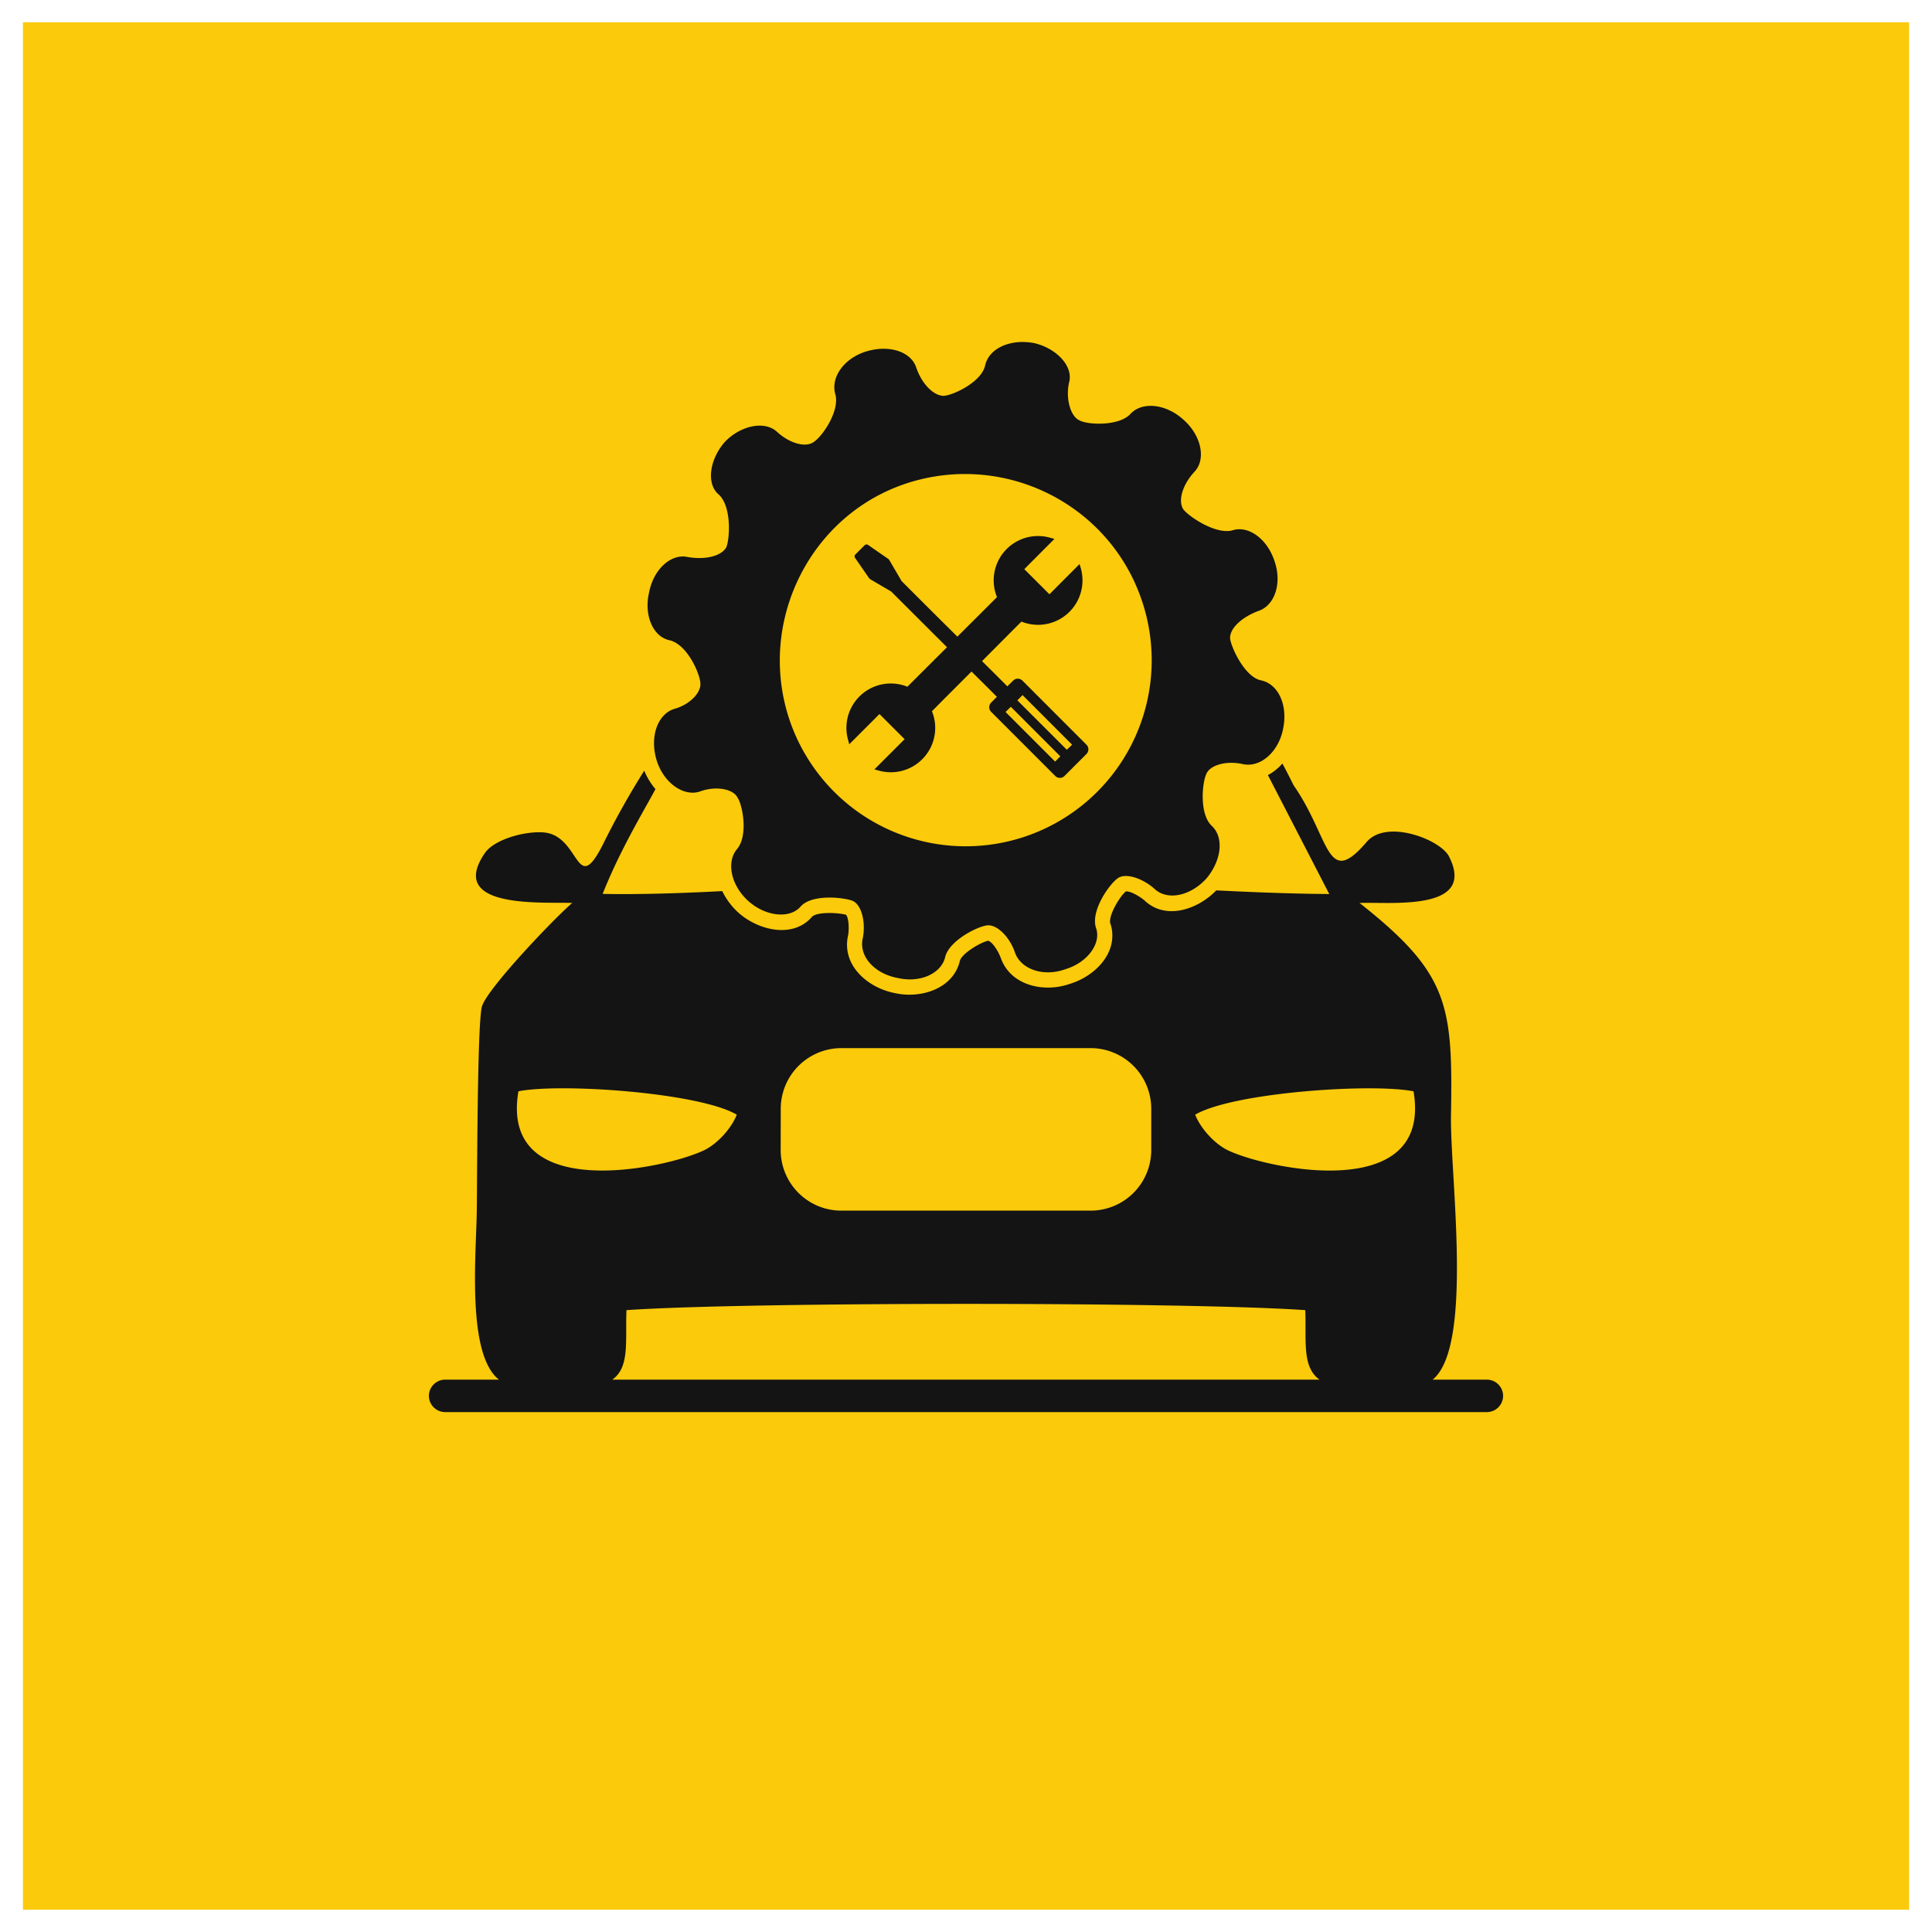 <svg xmlns="http://www.w3.org/2000/svg" viewBox="0 0 800 800"><defs><style>.cls-1{fill:#fff;}.cls-2{fill:#faca0b;}.cls-3{fill:#141414;fill-rule:evenodd;}</style></defs><title>mechanic-yellow</title><g id="Layer_2" data-name="Layer 2"><g id="_1" data-name="1"><rect class="cls-1" width="800" height="800"/><rect class="cls-2" x="9.5" y="9.22" width="781" height="781.56"/><path class="cls-3" d="M225,344.67c-8-.56-20.39,3-24.22,8.55-16.07,23.46,24.71,20.16,36.17,20.68-7.42,6.3-35.75,36-37.44,43.06-1.9,7.88-1.9,70.71-2.08,84.25-.24,18.22-4.25,59.59,9.18,70.07H184.31A6.74,6.74,0,0,0,177.6,578h0a6.74,6.74,0,0,0,6.71,6.72H615.69A6.74,6.74,0,0,0,622.4,578h0a6.74,6.74,0,0,0-6.71-6.72H593.23c17-13.79,7.21-84.32,7.59-109.22.77-45.87-.67-58.82-37.86-88.16,12.16-.56,48.72,3.83,37.05-19.24-3.52-7-25.87-15.69-34.13-6-16.73,19.56-14.94-1.48-30.23-23.5-1.65-3.31-3.16-6.3-4.64-9a21.06,21.06,0,0,1-6,4.79l25.41,49.25c-15.5-.11-31.11-.74-46.79-1.51-7.63,7.91-20.95,12.49-29.7,4.18-1.44-1.27-5.55-3.94-7.73-3.76-2.5,2-7.24,9.92-6.47,13.19a13.22,13.22,0,0,1,.77,3.34c1.16,10.45-8.09,18.89-17.33,21.7-10.54,3.8-24.54,1-28.72-10.55l-.07-.14c-.63-1.93-3.06-6.37-5.17-7.11-3.1.6-10.76,5.17-11.71,8.2-2.71,11.79-16.35,15.9-27,13.47-11.28-2.18-22.18-11.64-19.3-24,.35-2,.42-6.68-.84-8.41-3.2-.92-12.2-1.34-14.17.88-8.08,9.25-22.67,5.38-30.69-2a29.55,29.55,0,0,1-6.43-8.69c-17,.88-33.61,1.44-49.53,1.16,5.1-12.84,11.32-24.48,18.35-37,1.3-2.32,2.46-4.43,3.52-6.4a28.47,28.47,0,0,1-4.64-7.63,336.34,336.34,0,0,0-17.12,30.57c-11.28,22.23-9.25-3.87-24.61-5Zm28.54,226.61c7.35-5.18,5.34-16.15,5.87-28.78,49.46-3.45,231.83-3.45,281.07,0,.53,12.28-1.51,23.5,5.9,28.78Zm44.15-366.44c5.2,4.89,4.6,17.83,3.06,21.81-2.18,3.73-8.93,5.24-16,4-6.79-1.51-14.13,4.92-16,14.77-2.15,9.25,1.58,18.12,8.33,19.66,7.35,1.55,12.58,13.54,12.9,17.55.6,4-4.29,9.22-11.07,11-7,2.5-9.84,12-7,21.21s11,15.09,17.79,12.95c6.43-2.46,13.85-1.23,15.68,2.46,2.14,3.06,4.57,16-.32,21.49-4.29,5.24-2.42,14.74,4.64,21.21s17.19,7.7,21.79,2.46S349,371.51,353,373c3.69,1.55,5.55,8.65,4.29,15.37-1.83,7.39,4.61,14.77,14.45,16.6,9.25,2.14,18.17-1.83,19.69-8.9,1.86-6.75,13.53-12.59,17.5-12.91s9.25,4.89,11.39,11.4c2.46,6.75,11.67,10.09,20.88,6.75,9.21-2.78,15-10.8,12.58-17.24-2.14-7.07,5.55-17.87,8.93-20.3,3.06-2.46,10.16-.32,15.36,4.29,5.2,4.92,14.73,3.09,21.48-4.29,6.19-7.39,7.42-16.92,2.21-21.81s-4-17.83-2.21-21.56c1.58-3.66,8.33-5.52,15.08-4C522,318,529.39,311.25,531.26,302c2.14-9.85-1.86-18.71-9-20.26-6.71-1.27-12.27-13.23-12.9-17.24-.28-4.33,4.92-8.9,11.39-11.4,7.06-2.15,10.16-11.4,7.06-20.58-3.09-9.57-11-15.05-17.5-12.91-6.75,1.83-17.82-5.52-20.28-8.65-2.43-3.66-.28-10.41,4.61-15.65s2.74-15.09-4.61-21.53c-7.1-6.47-16.87-7.67-21.83-2.5-4.61,5.28-17.82,4.68-21.16,2.81-3.73-1.58-5.87-8.94-4.36-15.72,1.86-6.72-5.2-14.14-14.41-16.29-9.49-1.83-18.42,1.83-20.28,8.93-1.23,7.07-13.22,12.63-17.19,12.91-4,0-8.93-4.57-11.39-11.68-2.18-6.75-11.35-9.53-20.6-6.75s-15,10.73-12.9,17.84c1.83,6.75-5.2,17.2-8.93,19.66-3.37,2.5-10.12.6-15.36-4.29-5.2-4.61-15-2.46-21.48,4.29-6.47,7.39-7.73,17.55-2.46,21.84ZM376,199.95h0c40.88-12.95,84.26,9.5,97.16,49.77A77,77,0,1,1,326.6,297.11c-12.94-40.28,9.17-84.32,49.42-97.16ZM323.26,476.3a25.12,25.12,0,0,0,25,25H451.71a25.11,25.11,0,0,0,25-25V459a25.14,25.14,0,0,0-25-25H348.29a25.14,25.14,0,0,0-25,25Zm-31.85.07c5.73-2.71,11.57-9.32,13.67-14.81-15.43-9.11-72.8-13.16-90.41-9.68-7.95,46.68,60.57,32.19,76.74,24.48Zm203.49-14.81c2.11,5.49,7.94,12.1,13.67,14.81,16.17,7.7,84.68,22.2,76.74-24.48-17.61-3.48-75,.56-90.41,9.68Z"/><path class="cls-3" d="M423.38,281.84a2.72,2.72,0,0,0-3.87,0l-2.39,2.36c-3.9-3.94-7.24-7.21-10.48-10.45l11.49-11.54,4.82-4.82a18.4,18.4,0,0,0,24.61-22l-.53-1.83-12.48,12.52-10.41-10.41,12.48-12.52-1.79-.49a18.35,18.35,0,0,0-22,24.59L408,252.08v0l-11.57,11.54c-5.8-5.73-12.79-12.7-23.2-23.11a.11.11,0,0,0,0-.07l-5-8.55a1.09,1.09,0,0,0-.32-.39l-8.44-5.84a1.17,1.17,0,0,0-1.48.14l-3.76,3.76a1.13,1.13,0,0,0-.14,1.48l5.83,8.44a1.9,1.9,0,0,0,.39.35l8.54,5h.07C379,254.89,386.11,262,392.13,268l-11.57,11.54h0l-4.82,4.82a18.37,18.37,0,0,0-24.57,22l.49,1.83,12.51-12.52,10.41,10.41L362.07,318.6l1.83.49a18.37,18.37,0,0,0,22-24.59l4.82-4.86,11.56-11.57c3.41,3.38,6.75,6.68,10.51,10.48l-2.35,2.36a2.71,2.71,0,0,0,0,3.87l26.5,26.52a2.71,2.71,0,0,0,3.86,0l9.07-9.08a2.73,2.73,0,0,0,0-3.87Zm13.53,33.52-20.53-20.54,2.18-2.15,20.49,20.51Zm4.85-4.89L421.27,290l2.14-2.18,20.53,20.54Z"/></g></g></svg>